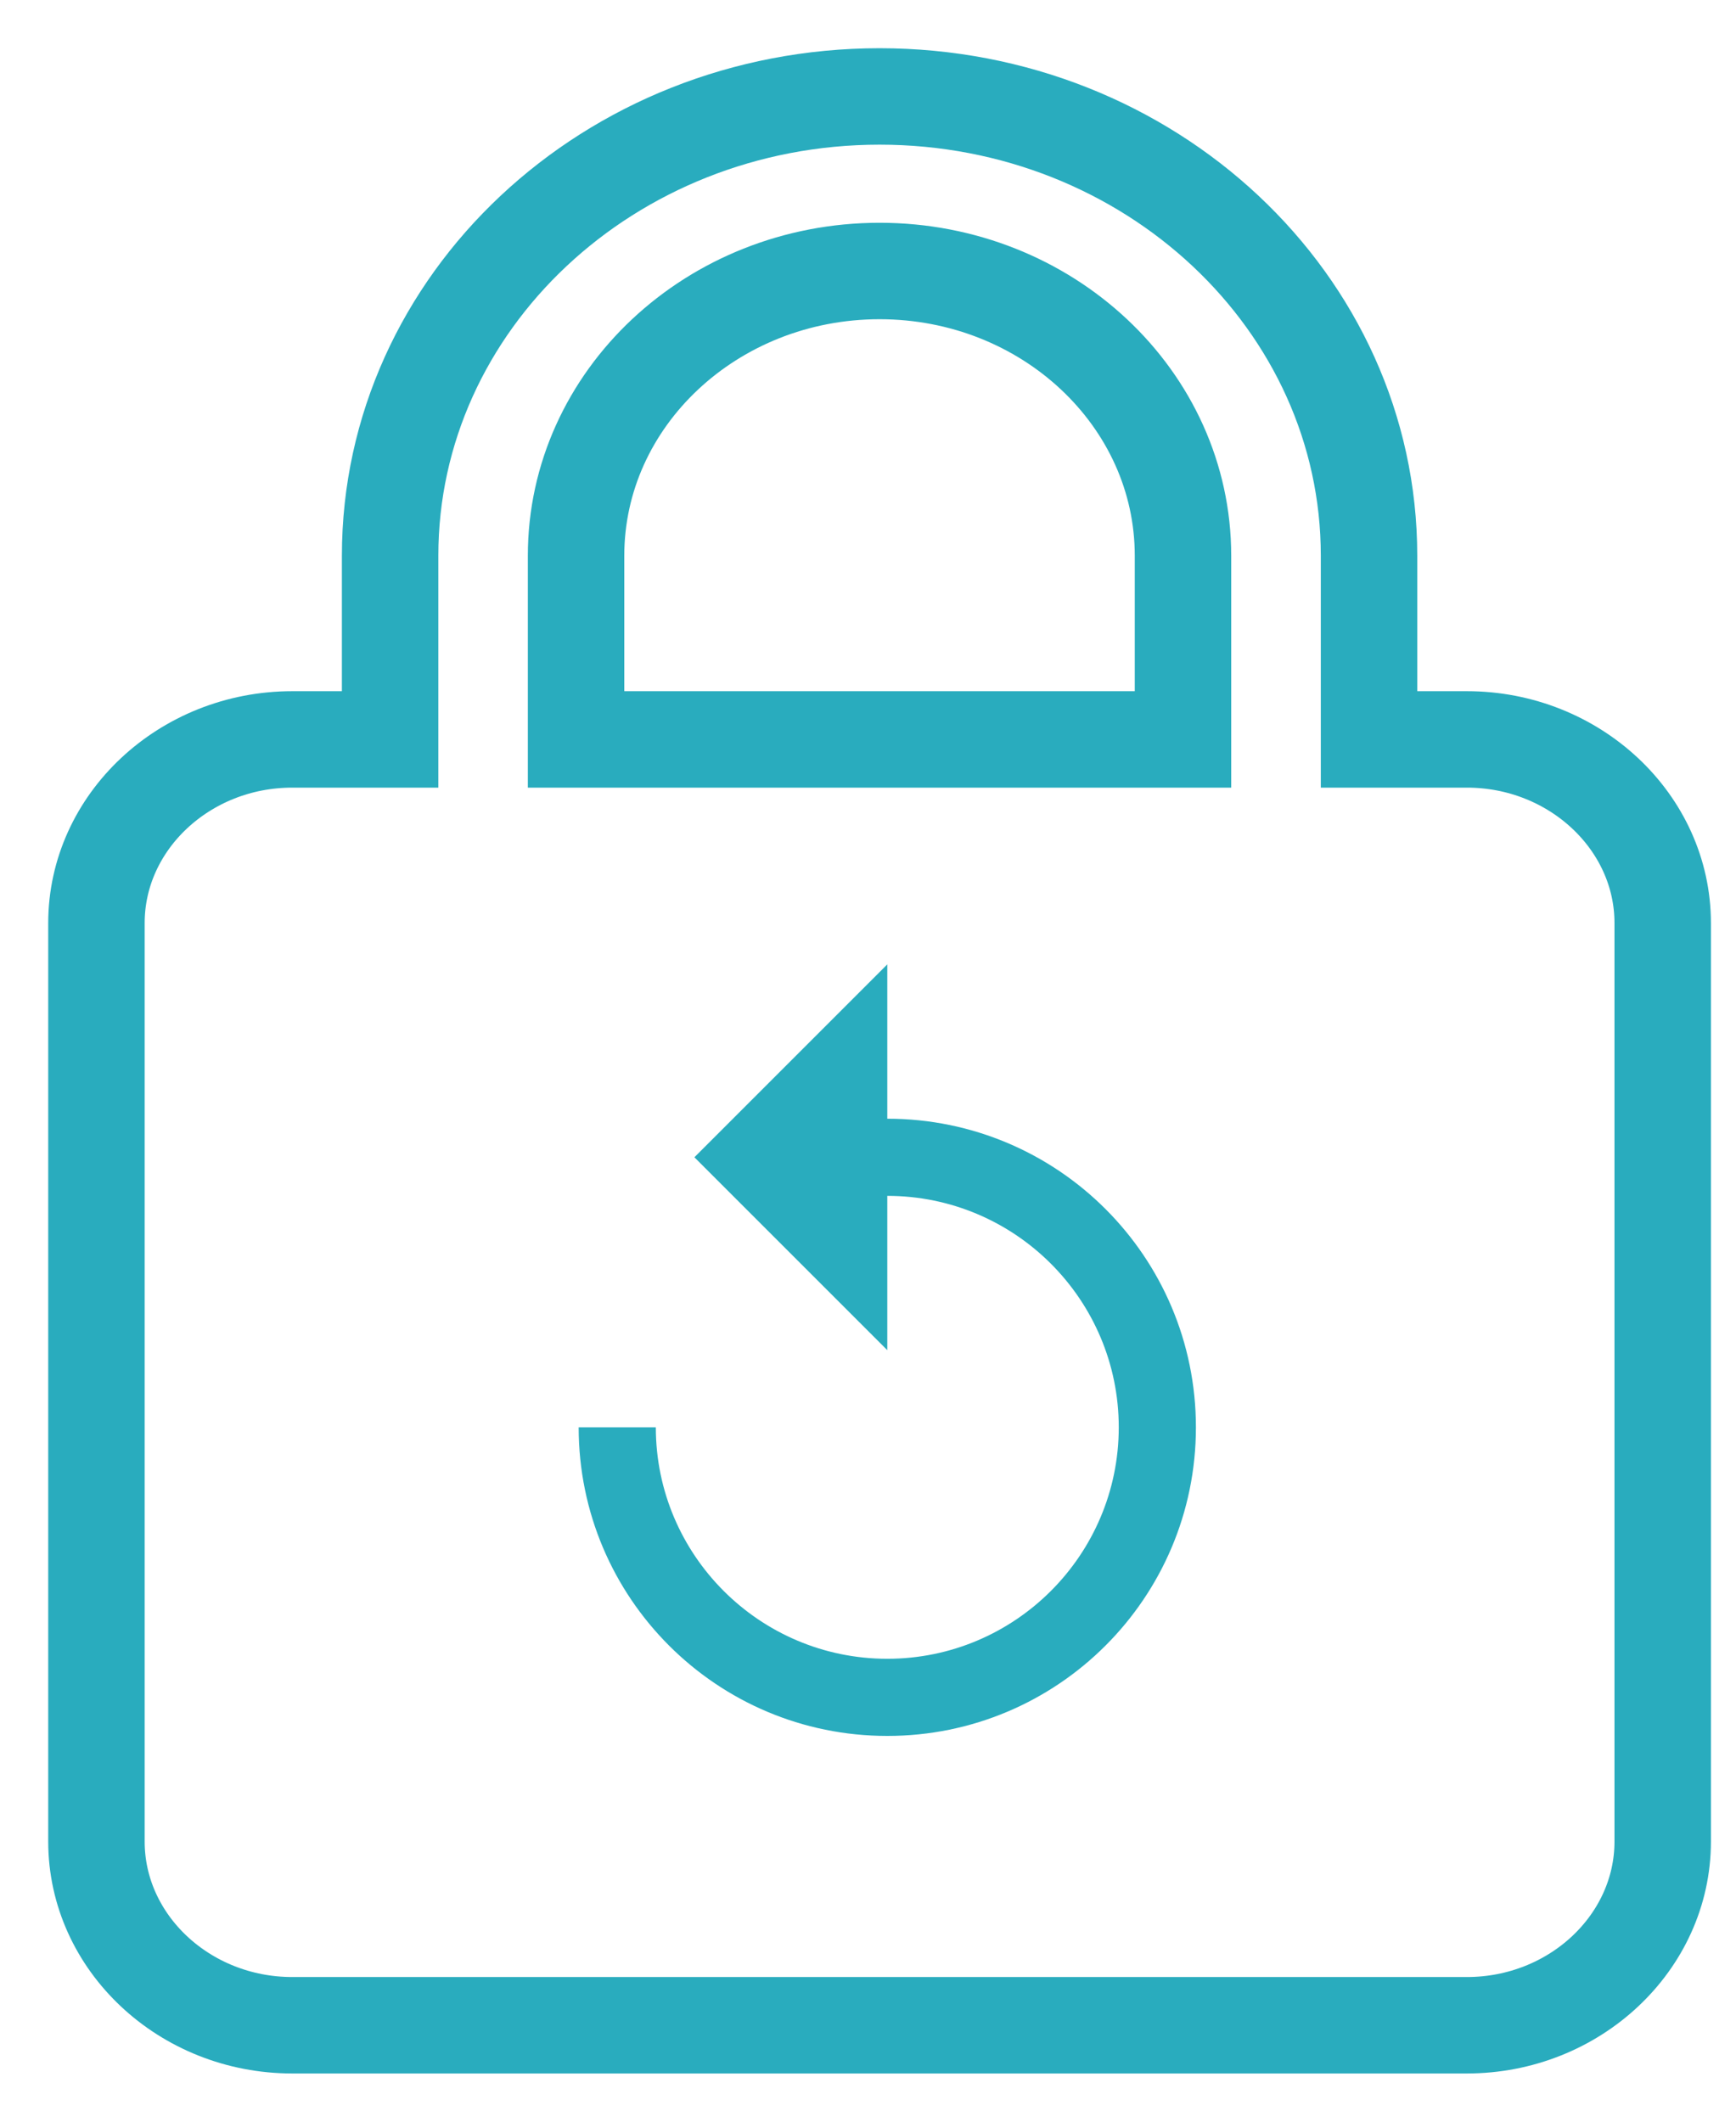 <?xml version="1.0" encoding="UTF-8"?>
<svg width="18px" height="22px" viewBox="0 0 18 22" version="1.1" xmlns="http://www.w3.org/2000/svg" xmlns:xlink="http://www.w3.org/1999/xlink">
    <!-- Generator: Sketch 45.1 (43504) - http://www.bohemiancoding.com/sketch -->
    <title>Group</title>
    <desc>Created with Sketch.</desc>
    <defs></defs>
    <g id="Create-Subchat" stroke="none" stroke-width="1" fill="none" fill-rule="evenodd">
        <g id="Account-Settings" transform="translate(-29, -555)">
            <g id="Group" transform="translate(30, 556)">
                <path d="M14.21,6.667 L13.195,6.667 L13.195,4.762 C13.195,2.133 10.921,0 8.12,0 C5.319,0 3.045,2.133 3.045,4.762 L3.045,6.667 L2.03,6.667 C0.913,6.667 0,7.524 0,8.571 L0,18.095 C0,19.143 0.913,20 2.03,20 L14.21,20 C15.326,20 16.24,19.143 16.24,18.095 L16.24,8.571 C16.24,7.524 15.326,6.667 14.21,6.667 L14.21,6.667 Z M11.266,6.667 L4.973,6.667 L4.973,4.762 C4.973,3.133 6.384,1.81 8.12,1.81 C9.856,1.81 11.266,3.133 11.266,4.762 L11.266,6.667 L11.266,6.667 Z" id="Fill-134" stroke="#29ACBE"></path>
                <path d="M8.2,10.6 L8.2,9 L6.2,11 L8.2,13 L8.2,11.4 C9.524,11.4 10.6,12.476 10.6,13.8 C10.6,15.124 9.524,16.2 8.2,16.2 C6.876,16.2 5.8,15.124 5.8,13.8 L5,13.8 C5,15.568 6.432,17 8.2,17 C9.968,17 11.4,15.568 11.4,13.8 C11.4,12.032 9.968,10.6 8.2,10.6" id="Fill-103" fill="#29ACBE"></path>
            </g>
        </g>
    </g>
</svg>